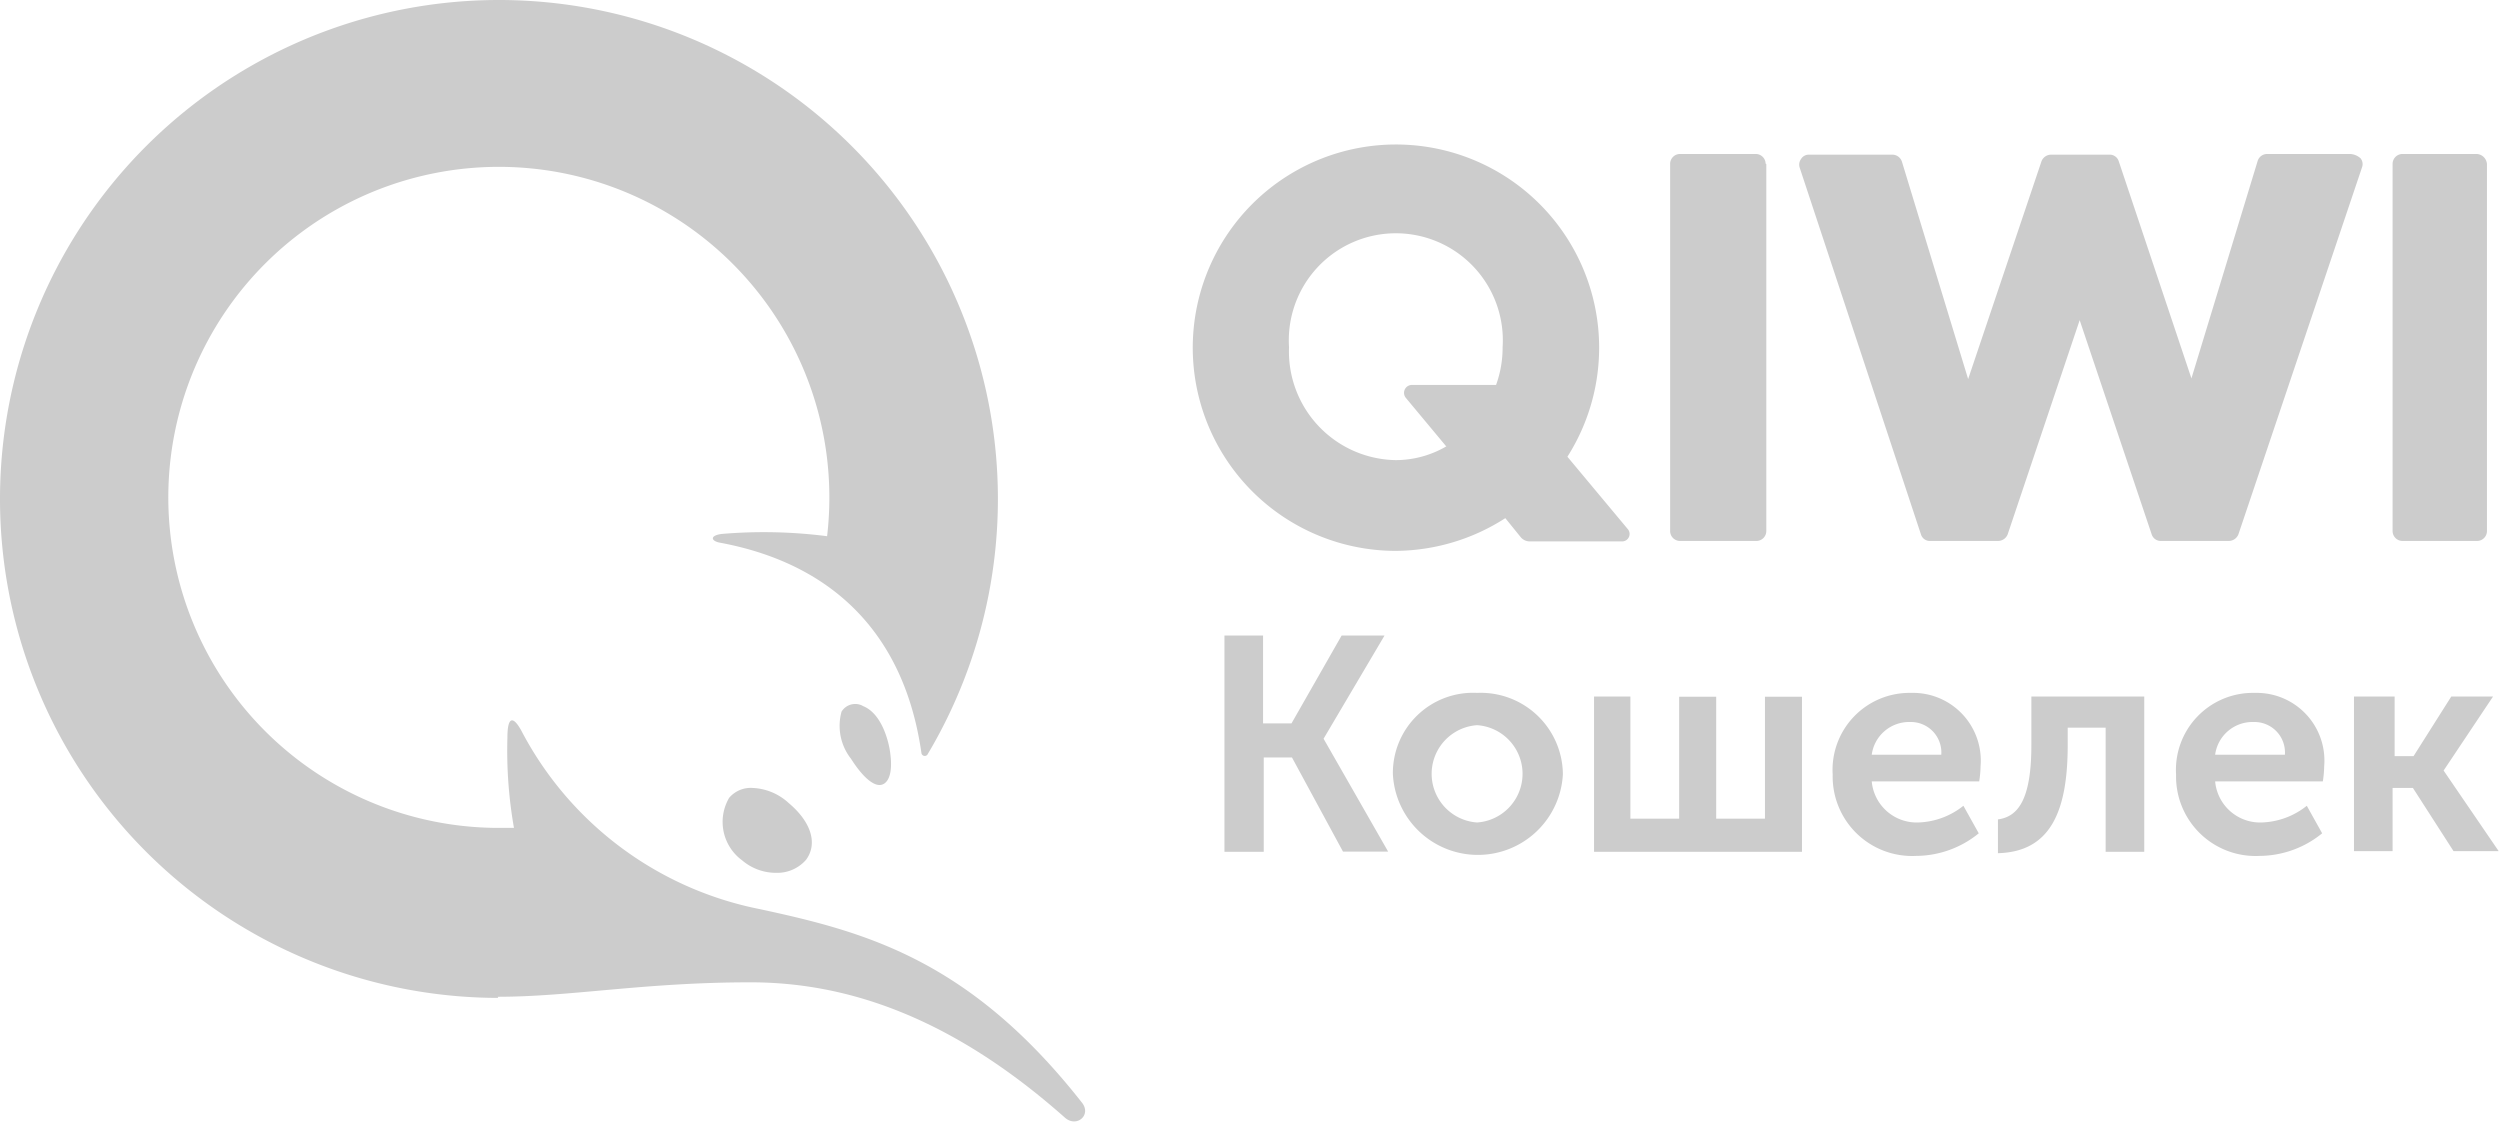 <svg xmlns="http://www.w3.org/2000/svg" height="29.172" width="65" id="svg5487"><defs id="defs4"><style id="style2">.cls-1{fill:#ccc}</style></defs><g transform="matrix(.587 0 0 .587 -.044 -.041)" id="layer1"><g id="g5493"><path transform="translate(-.5 -.5)" d="M54.78 28.72h1.74v3.89h1.26L60 28.72h1.9l-2.7 4.57 2.86 5h-2l-2.26-4.17h-1.25v4.18h-1.74v-9.58zM66 31.26a3.64 3.64 0 0 1 3.8 3.6 3.77 3.77 0 0 1-7.53 0 3.55 3.55 0 0 1 3.73-3.6zm5.15.16h1.64v5.41h2.16v-5.4h1.64v5.4h2.16v-5.4h1.64v6.87h-9.21v-6.88zm14.09-.16a3 3 0 0 1 3.06 3.25 4.8 4.8 0 0 1-.06.67h-4.76A2 2 0 0 0 85.54 37a3.36 3.36 0 0 0 2-.74l.68 1.22a4.42 4.42 0 0 1-2.77 1 3.52 3.52 0 0 1-3.7-3.6 3.41 3.41 0 0 1 3.46-3.62zm3.86 5.6c.84-.13 1.45-.84 1.45-3.28v-2.16h5v6.88h-1.71v-5.5h-1.68v.77c0 3-.8 4.73-3.09 4.79v-1.5zm11.36-5.6a3 3 0 0 1 3.06 3.25 4.8 4.8 0 0 1-.06.67h-4.77a2 2 0 0 0 2.06 1.82 3.36 3.36 0 0 0 2-.74l.68 1.22a4.42 4.42 0 0 1-2.77 1 3.52 3.52 0 0 1-3.7-3.6 3.41 3.41 0 0 1 3.47-3.62zm4.47.16h1.71v2.64h.84l1.67-2.64H111l-2.19 3.28 2.44 3.57h-2l-1.8-2.8h-.9v2.8h-1.71v-6.85zM66 37a2.16 2.16 0 0 0 0-4.31A2.16 2.16 0 0 0 66 37zm20.56-3a1.35 1.35 0 0 0-1.38-1.45 1.67 1.67 0 0 0-1.7 1.45zm15.22 0a1.35 1.35 0 0 0-1.38-1.45A1.67 1.67 0 0 0 98.69 34z" class="cls-1" id="path5489" fill="#ccc"/><path transform="translate(-.5 -.5)" d="M78.81 7.84v16.24a.44.44 0 0 1-.43.45H75a.44.44 0 0 1-.45-.43V7.84a.44.44 0 0 1 .45-.45h3.33a.44.44 0 0 1 .45.43s.03.01.03.02zm25.87-.45a.76.76 0 0 1 .45.19.41.41 0 0 1 .07.39l-5.48 16.27a.46.46 0 0 1-.42.29h-3a.42.42 0 0 1-.42-.29l-3.19-9.49-3.19 9.49a.46.46 0 0 1-.42.29h-3a.41.41 0 0 1-.42-.29L80.29 8a.43.43 0 0 1 .06-.39.4.4 0 0 1 .35-.19h3.7a.45.45 0 0 1 .42.32l2.93 9.62L91 7.71a.46.46 0 0 1 .42-.29H94a.42.42 0 0 1 .42.29l3.22 9.62 2.93-9.62a.44.44 0 0 1 .42-.32h3.7zm5.6 0a.48.48 0 0 1 .45.45v16.24a.44.44 0 0 1-.43.45H107a.44.44 0 0 1-.45-.43V7.84a.44.44 0 0 1 .43-.45h3.33zM72.67 24a.33.33 0 0 1-.26.55h-4.06a.52.52 0 0 1-.42-.19l-.68-.84a9.07 9.07 0 0 1-4.86 1.45A9 9 0 1 1 70 20.8zm-33.88 7.84c.84.32 1.16 1.58 1.22 2.12.13 1-.16 1.38-.48 1.38-.32 0-.77-.39-1.26-1.16a2.36 2.36 0 0 1-.42-2.09.71.71 0 0 1 .93-.26zm-4.89 3.63a2.51 2.51 0 0 1 1.61.67c1 .84 1.29 1.8.77 2.51a1.69 1.69 0 0 1-1.32.58 2.3 2.3 0 0 1-1.51-.55 2.11 2.11 0 0 1-.58-2.77 1.25 1.25 0 0 1 1.03-.44zm-11.26 9.3A22.1 22.1 0 1 1 41.65 34a.15.15 0 0 1-.26-.06c-.77-5.44-4.09-8.43-8.91-9.33-.42-.07-.48-.32.06-.39a22 22 0 0 1 4.67.1 14.8 14.8 0 0 0 .1-1.7 14.64 14.64 0 1 0-14.64 14.62h.67a19.75 19.75 0 0 1-.29-4c0-.9.23-1 .61-.32a15.27 15.27 0 0 0 10.58 7.92c4.63 1 9.27 2.22 14.25 8.56.45.55-.22 1.13-.74.68-5.08-4.51-9.72-6-13.93-6-4.73 0-7.95.64-11.2.64zm42-24.42l-1.79-2.15a.35.35 0 0 1 .26-.58h3.73a4.82 4.82 0 0 0 .29-1.67 4.74 4.74 0 1 0-9.46 0 4.81 4.81 0 0 0 4.73 5 4.45 4.45 0 0 0 2.22-.6z" class="cls-1" id="path5491" fill="#ccc"/></g></g></svg>
